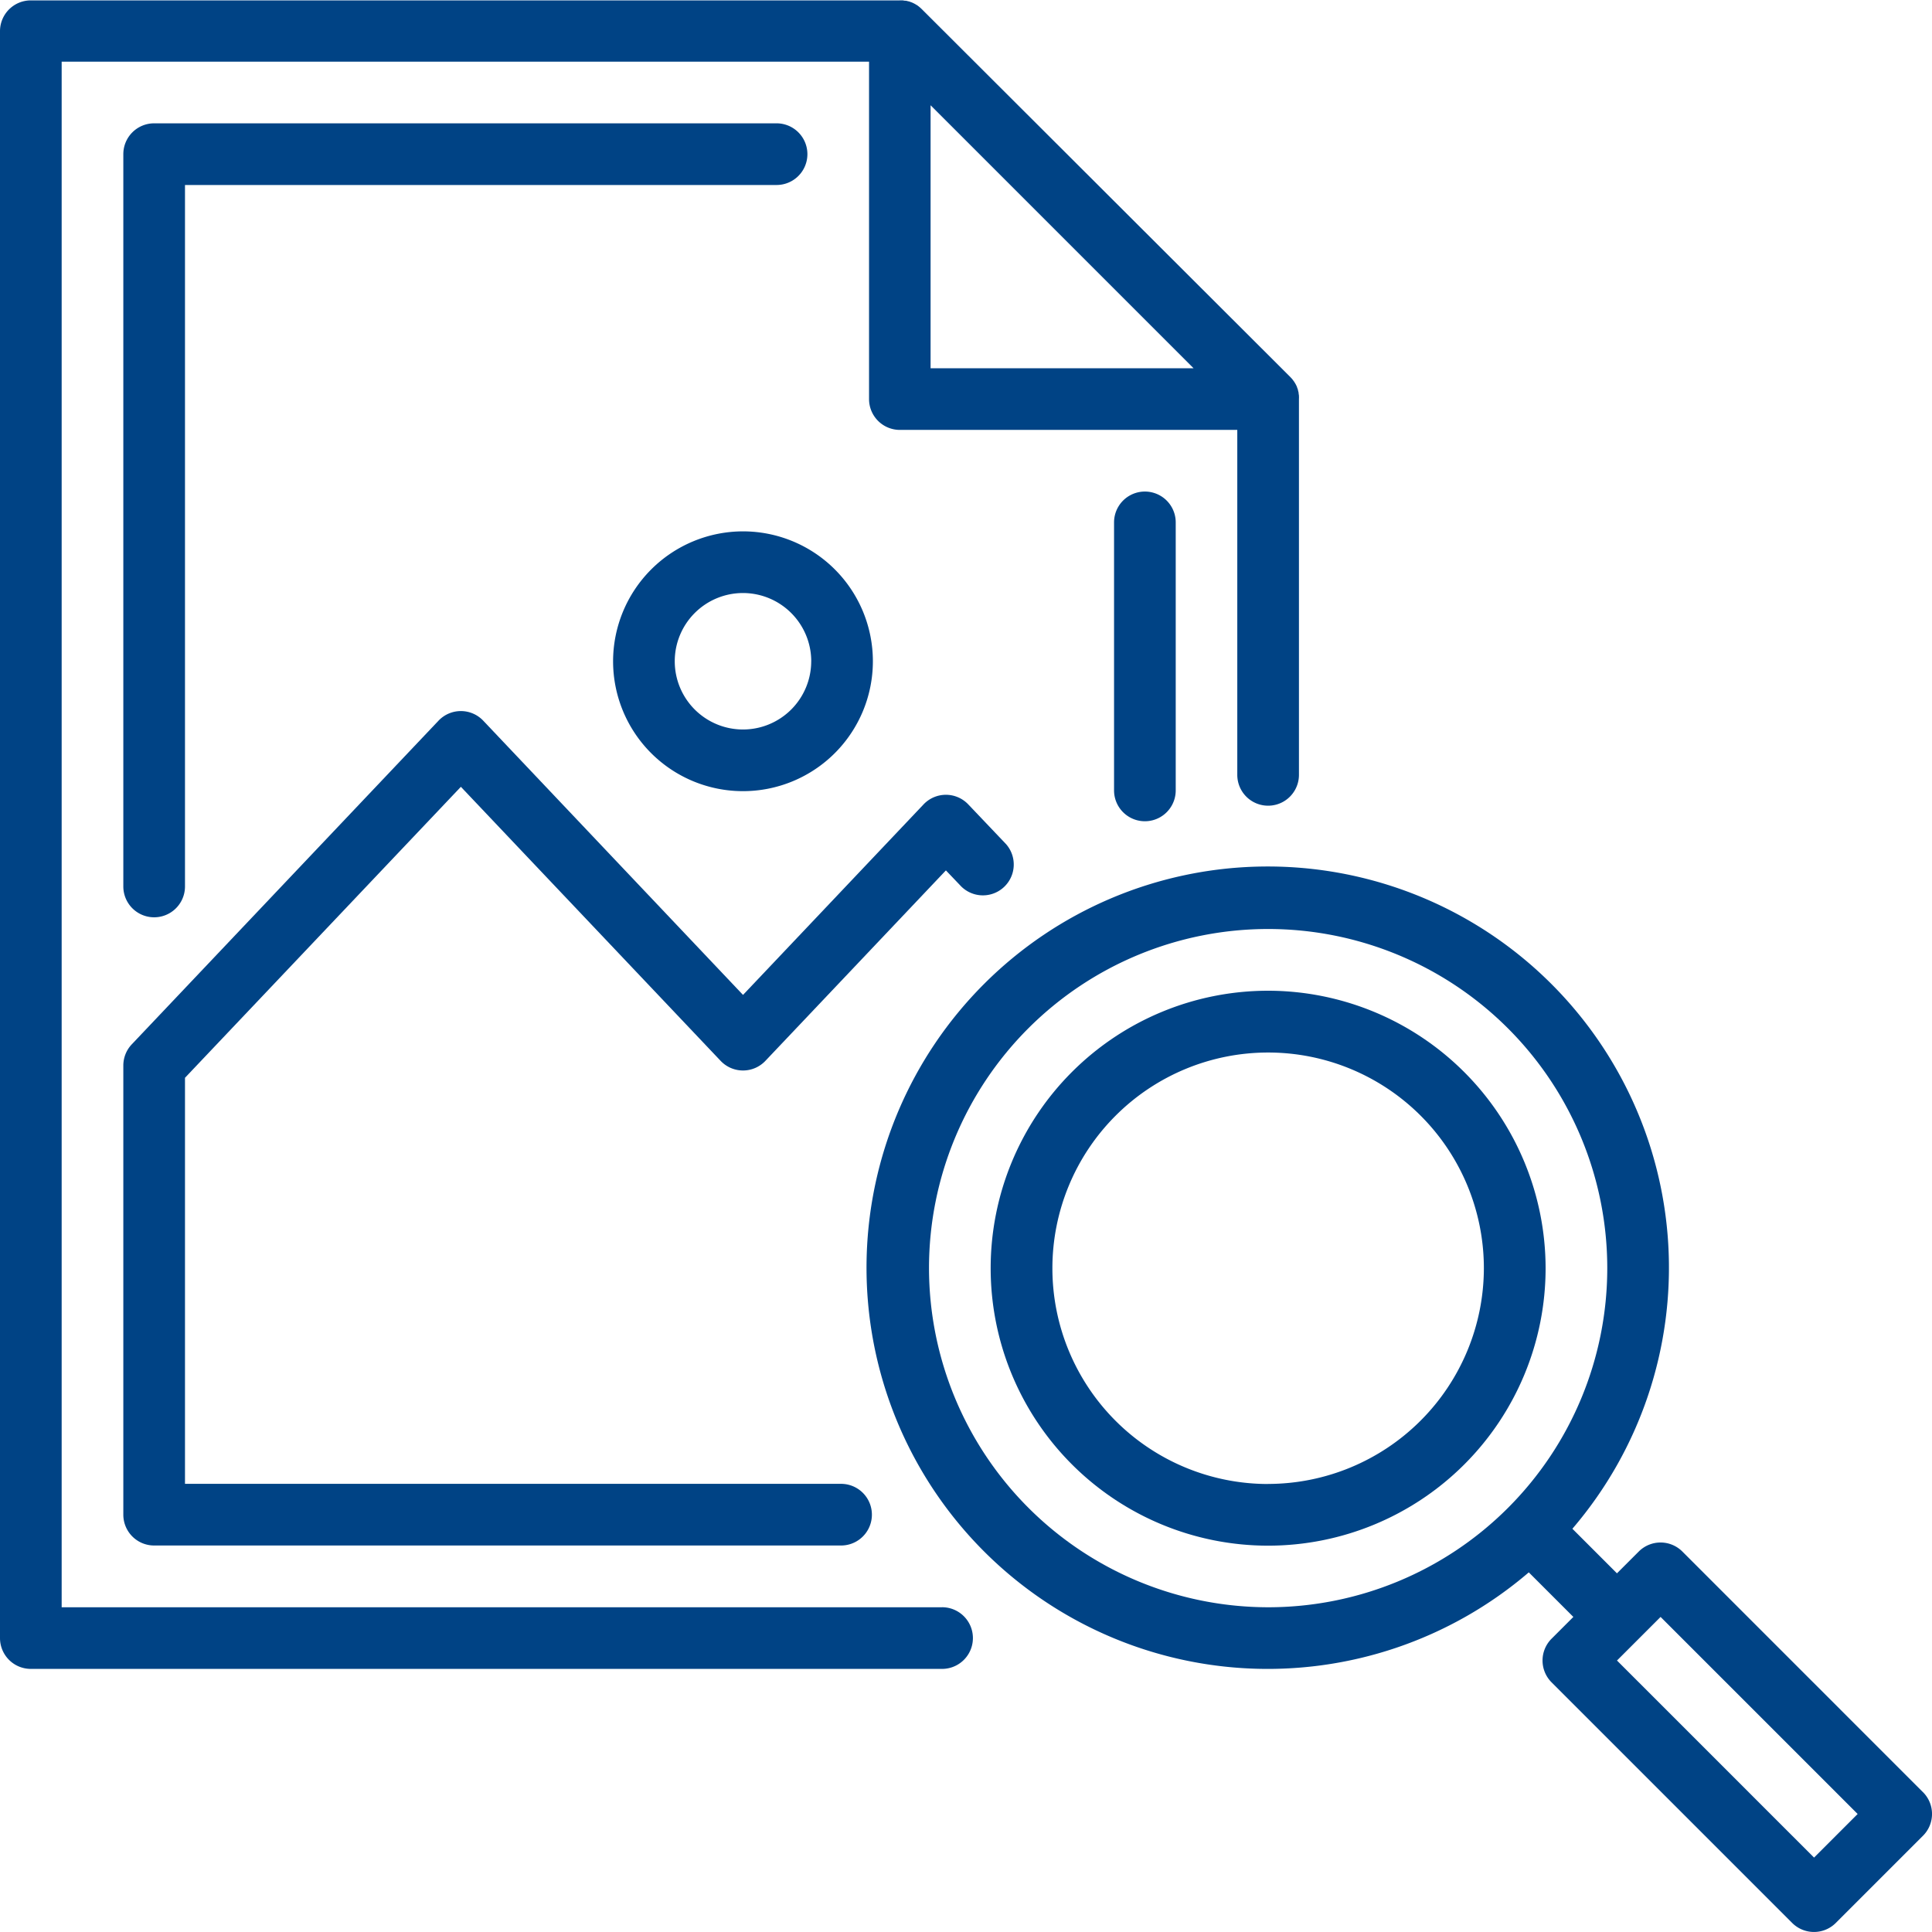 <svg xmlns="http://www.w3.org/2000/svg" viewBox="-17651 -17470 60 60">
  <defs>
    <style>
      .cls-1 {
        fill: #004385;
      }
    </style>
  </defs>
  <g id="image" transform="translate(-17651 -17470)">
    <path id="path" class="cls-1" d="M271,120.544v8.324a.957.957,0,0,0,1.915,0v-8.324a.957.957,0,0,0-1.915,0Z" transform="translate(-236.402 -104.321)"/>
    <path id="path-2" data-name="path" class="cls-1" d="M243.783,239.72l-7.473-7.474a.958.958,0,0,0-1.354,0l-.677.677-1.384-1.384a12.46,12.46,0,1,0-1.354,1.354l1.384,1.384-.677.677a.958.958,0,0,0,0,1.354l7.473,7.473a.958.958,0,0,0,1.354,0l2.708-2.708a.957.957,0,0,0,0-1.354Zm-30.869-16.275a10.532,10.532,0,1,1,10.532,10.532A10.544,10.544,0,0,1,212.914,223.445ZM240.4,241.751l-6.12-6.12.677-.677.677-.677,6.12,6.12Z" transform="translate(-184.063 -184.062)"/>
    <path id="path-3" data-name="path" class="cls-1" d="M29.262,49.915H1.915v-48H26.989V12.394a.957.957,0,0,0,.957.957H38.425V24.064a.957.957,0,0,0,1.915,0V12.394a.954.954,0,0,0,0-.1c0-.023-.006-.047-.01-.07,0-.008,0-.016,0-.023-.005-.027-.013-.054-.02-.081l0-.01c-.008-.027-.018-.054-.029-.08l0-.008c-.01-.025-.022-.049-.034-.073l-.006-.012c-.012-.022-.025-.043-.038-.064l-.01-.016c-.013-.02-.028-.038-.042-.057l-.014-.019c-.018-.022-.038-.043-.058-.064l-.005-.006L28.623.28,28.616.274c-.02-.02-.04-.038-.062-.056L28.532.2c-.018-.014-.035-.027-.054-.04L28.459.15c-.02-.013-.04-.025-.061-.036L28.384.107c-.023-.012-.047-.023-.071-.033L28.3.07c-.026-.01-.052-.02-.079-.028l-.01,0c-.026-.008-.053-.015-.08-.02l-.025,0c-.023,0-.045-.008-.068-.01a.949.949,0,0,0-.1,0H.957A.957.957,0,0,0,0,.957V50.872a.957.957,0,0,0,.957.957h28.3a.957.957,0,0,0,0-1.915ZM28.9,3.269l8.168,8.168H28.9V3.269Z"/>
    <path id="path-4" data-name="path" class="cls-1" d="M249.615,241a8.617,8.617,0,1,0,8.617,8.617A8.627,8.627,0,0,0,249.615,241Zm0,15.319a6.7,6.7,0,1,1,6.7-6.7A6.71,6.71,0,0,1,249.615,256.317Z" transform="translate(-210.232 -210.232)"/>
    <path id="path-5" data-name="path" class="cls-1" d="M40.483,175.353l8.067,8.511a.957.957,0,0,0,1.39,0l5.606-5.915.477.5a.958.958,0,0,0,1.39-1.317L56.241,175.9a.957.957,0,0,0-1.39,0l-5.606,5.916L41.178,173.3a.957.957,0,0,0-1.39,0l-9.525,10.05a.957.957,0,0,0-.263.659v13.949a.957.957,0,0,0,.957.957H52.29a.957.957,0,1,0,0-1.915H31.915v-12.61Z" transform="translate(-26.17 -150.918)"/>
    <path id="path-6" data-name="path" class="cls-1" d="M149.146,133.3a4.034,4.034,0,1,0,4.034-4.034A4.039,4.039,0,0,0,149.146,133.3Zm6.153,0a2.119,2.119,0,1,1-2.119-2.119A2.122,2.122,0,0,1,155.3,133.3Z" transform="translate(-130.106 -112.764)"/>
    <path id="path-7" data-name="path" class="cls-1" d="M50.287,30H30.957a.957.957,0,0,0-.957.957V53.7a.957.957,0,0,0,1.915,0V31.915H50.287a.957.957,0,0,0,0-1.915Z" transform="translate(-26.17 -26.17)"/>
  </g>
</svg>
